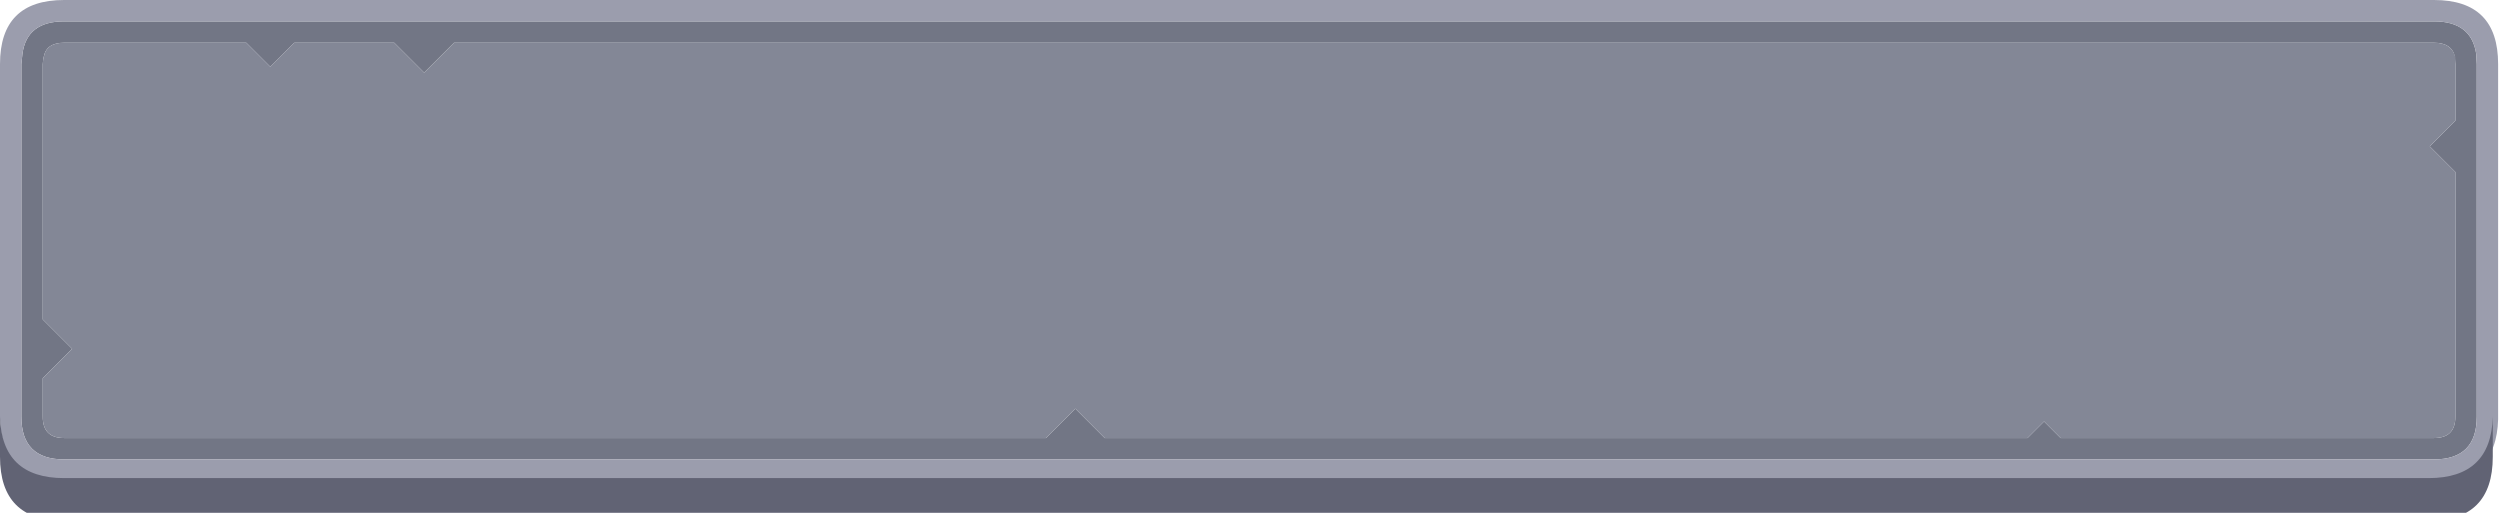 <?xml version="1.0" encoding="UTF-8"?>
<svg width="234px" height="48px" viewBox="0 0 234 48" version="1.1" xmlns="http://www.w3.org/2000/svg" xmlns:xlink="http://www.w3.org/1999/xlink">
    <!-- Generator: Sketch 42 (36781) - http://www.bohemiancoding.com/sketch -->
    <title>Slice 3</title>
    <desc>Created with Sketch.</desc>
    <defs></defs>
    <g id="Page-1" stroke="none" stroke-width="1" fill="none" fill-rule="evenodd">
        <path d="M231.824,6 L231.824,39 C231.824,41.667 230.491,43 227.824,43 L6,43 C3.333,43 2,41.667 2,39 L2,6 L2.1,5.05 C2.367,3.017 3.667,2 6,2 L227.824,2 C230.158,2 231.474,3.017 231.774,5.05 L231.824,6 Z M229.774,5.3 C229.591,4.45 228.924,4 227.824,4 L42.5,4 L39.7,6.8 L36.9,4 L27.55,4 L25.3,6.25 L23.05,4 L6,4 C4.9,4 4.267,4.433 4.1,5.3 L4.05,5.5 L4,6 L4,29.9 L6.75,32.65 L4,35.4 L4,39 C4,40.333 4.667,41 6,41 L97.9,41 L100.65,38.25 L103.4,41 L189.774,41 L191.324,39.45 L192.874,41 L227.824,41 C229.158,41 229.824,40.333 229.824,39 L229.824,16.1 L227.424,13.7 L229.824,11.3 L229.824,6 L229.774,5.3 Z" id="Shape" fill="#727685" fill-rule="nonzero"></path>
        <path d="M227.824,2 L6,2 C3.667,2 2.367,3.017 2.1,5.05 L2,6 L2,39 C2,41.667 3.333,43 6,43 L227.824,43 C230.491,43 231.824,41.667 231.824,39 L231.824,6 L231.774,5.05 C231.474,3.017 230.158,2 227.824,2 Z M0,6 C0,2 2,0 6,0 L227.824,0 C231.824,0 233.824,2 233.824,6 L233.824,39.25 C233.724,43.083 231.724,45 227.824,45 L6,45 C2.1,45 0.1,43.083 0,39.25 L0,6 Z" id="Shape" fill="#9B9DAD" fill-rule="nonzero"></path>
        <path d="M229.824,11.3 L227.424,13.7 L229.824,16.1 L229.824,39 C229.824,40.333 229.158,41 227.824,41 L192.874,41 L191.324,39.45 L189.774,41 L103.4,41 L100.65,38.25 L97.9,41 L6,41 C4.667,41 4,40.333 4,39 L4,35.4 L6.75,32.65 L4,29.9 L4,6 L4.05,5.5 L4.1,5.3 C4.267,4.433 4.9,4 6,4 L23.05,4 L25.3,6.25 L27.55,4 L36.9,4 L39.7,6.8 L42.5,4 L227.824,4 C228.924,4 229.591,4.45 229.824,5.35 L229.824,6 L229.824,11.3 Z" id="Shape" fill="#838796" fill-rule="nonzero"></path>
        <path d="M233.324,42.75 C233.324,46.75 231.324,48.75 227.324,48.75 L6,48.75 C2,48.75 0,46.75 0,42.75 L0,39 C0.1,42.833 2.1,44.75 6,44.75 L227.324,44.75 C231.224,44.75 233.224,42.833 233.324,39 L233.324,42.75 Z" id="Shape" fill="#616374" fill-rule="nonzero"></path>
    </g>
</svg>